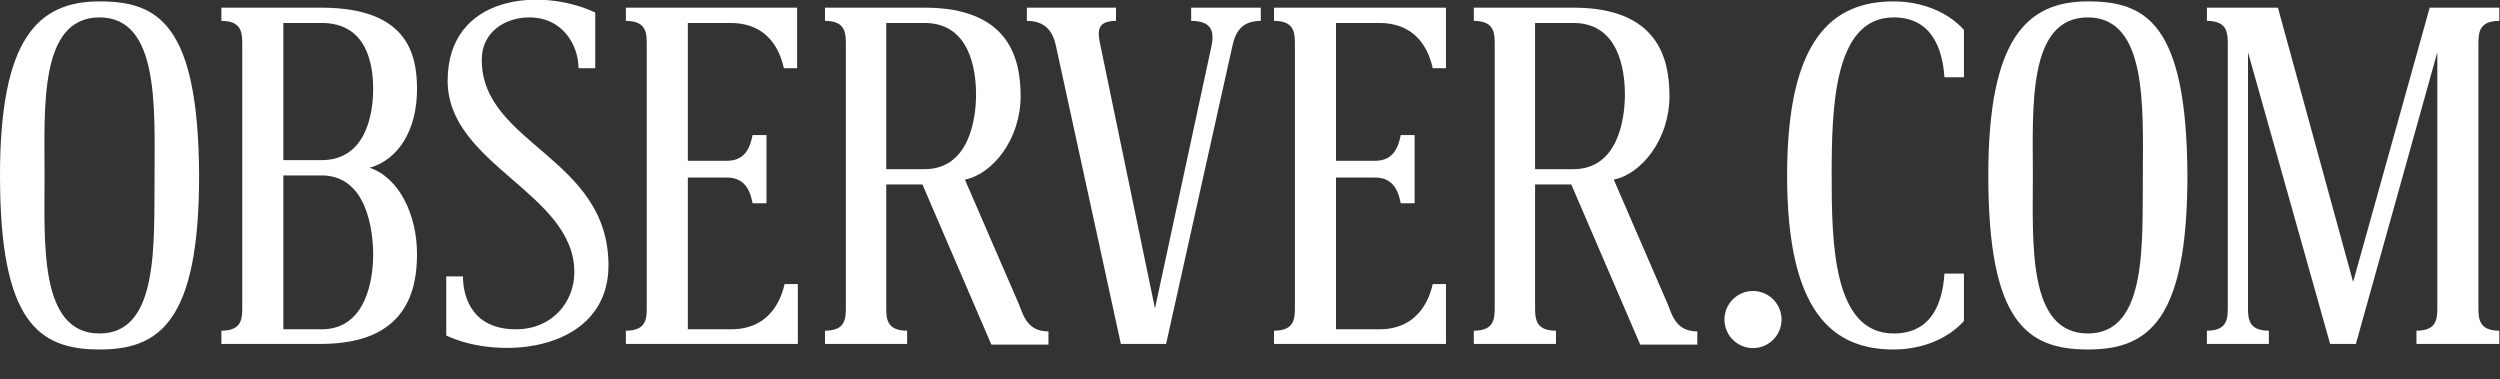 <?xml version="1.0" encoding="utf-8"?>
<!-- Generator: Adobe Illustrator 18.0.0, SVG Export Plug-In . SVG Version: 6.00 Build 0)  -->
<!DOCTYPE svg PUBLIC "-//W3C//DTD SVG 1.1//EN" "http://www.w3.org/Graphics/SVG/1.1/DTD/svg11.dtd">
<svg version="1.1" id="Layer_1" xmlns="http://www.w3.org/2000/svg" xmlns:xlink="http://www.w3.org/1999/xlink" x="0px" y="0px"
	 viewBox="0 0 359.1 54.5" enable-background="new 0 0 359.1 54.5" xml:space="preserve">
<rect x="0" y="0" width="359.1" height="54.5" fill="#333333" stroke="none"/>
<g>
	<path fill="#FFFFFF" d="M198.1,3.3c6.3,0,7.4,5.3,7.7,6.5h1.9V1.1H183V3c3.1,0,3,1.9,3,3.7v37.1c0,1.8,0.1,3.7-3,3.7v1.9h24.7v-8.6
		h-1.9c-0.3,1.2-1.5,6.5-7.7,6.5h-6.2V25.5h5.6c2.8,0,3.4,2.2,3.7,3.7h2v-9.8h-2c-0.3,1.5-0.9,3.7-3.7,3.7h-5.6V3.3H198.1z"/>
	<path fill="#FFFFFF" d="M46.2,47.3h-5.5V25.2h5.5c6.5,0,7.4,7.9,7.4,11.4C53.6,40.1,52.6,47.3,46.2,47.3 M46.2,23h-5.5V3.3h5.5
		c6.5,0,7.4,5.9,7.4,9.5C53.6,16.3,52.6,23,46.2,23 M53.1,24.1c4.2-1.2,6.8-5.5,6.8-11.3c0-5.2-1.5-11.7-13.8-11.7H31.8V3
		c3.1,0,3,1.9,3,3.7v37.1c0,1.8,0.1,3.7-3,3.7v1.9h14.3c12.3,0,13.8-7.7,13.8-12.9C59.9,30.8,57.3,25.5,53.1,24.1"/>
	<path fill="#FFFFFF" d="M171.1,1.1V3c3.2,0,3.3,1.8,2.9,3.7l-8.1,37.6l-7.8-37.6c-0.4-1.9-0.8-3.7,2.2-3.7V1.1h-12.8V3
		c2.8,0,3.8,1.7,4.2,3.7l9.3,42.7h5.1h1.4L177,6.7c0.4-1.9,1.2-3.7,4.1-3.7V1.1H171.1z"/>
	<path fill="#FFFFFF" d="M14.3,47.9c-8.7,0-7.9-13-7.9-22.7c0-9.7-0.8-22.7,7.9-22.7c8.6,0,7.9,13,7.9,22.7
		C22.1,34.9,22.9,47.9,14.3,47.9 M14.3,0.2C5.4,0.2,0,5.6,0,25.2c0,21,5.5,25,14.3,25c8.6,0,14.3-4,14.3-25
		C28.5,3.3,22.6,0.2,14.3,0.2"/>
	<path fill="#FFFFFF" d="M299.9,47.9c-8.7,0-7.9-13-7.9-22.7c0-9.7-0.8-22.7,7.9-22.7c8.6,0,7.9,13,7.9,22.7
		C307.7,34.9,308.5,47.9,299.9,47.9 M299.9,0.2c-8.8,0-14.3,5.4-14.3,25c0,21,5.5,25,14.3,25c8.6,0,14.3-4,14.3-25
		C314.1,3.3,308.2,0.2,299.9,0.2"/>
	<path fill="#FFFFFF" d="M220.5,3.3h5.5c6.5,0,7.4,6.7,7.4,10.3c0,3.5-1,10.7-7.4,10.7h-5.5V3.3z M239.6,43.8l-7.8-18
		c4-0.8,8-5.8,8-12c0-5.2-1.5-12.7-13.8-12.7h-14.3V3c3.1,0,3,1.9,3,3.7v37.1c0,1.8,0.1,3.7-3,3.7v1.9h11.8v-1.9c-3.1,0-3-1.9-3-3.7
		V26.5h5.2l9.9,23h8.2v-1.9C241,47.6,240.3,45.7,239.6,43.8"/>
	<path fill="#FFFFFF" d="M104.9,3.3c6.3,0,7.4,5.3,7.7,6.5h1.9V1.1H89.9V3c3.1,0,3,1.9,3,3.7v37.1c0,1.8,0.1,3.7-3,3.7v1.9h24.7
		v-8.6h-1.9c-0.3,1.2-1.5,6.5-7.7,6.5h-6.2V25.5h5.6c2.8,0,3.4,2.2,3.7,3.7h2v-9.8h-2c-0.3,1.5-0.9,3.7-3.7,3.7h-5.6V3.3H104.9z"/>
	<path fill="#FFFFFF" d="M127.3,3.3h5.5c6.5,0,7.4,6.7,7.4,10.3c0,3.5-1,10.7-7.4,10.7h-5.5V3.3z M146.4,43.8l-7.8-18
		c4-0.8,8-5.8,8-12c0-5.2-1.5-12.7-13.8-12.7h-14.3V3c3.1,0,3,1.9,3,3.7v37.1c0,1.8,0.1,3.7-3,3.7v1.9h11.8v-1.9c-3.1,0-3-1.9-3-3.7
		V26.5h5.2l9.9,23h8.2v-1.9C147.8,47.6,147.1,45.7,146.4,43.8"/>
	<path fill="#FFFFFF" d="M87.4,38.1c0-15.5-18.2-17.4-18.2-29.5c0-4.2,3.6-6.1,6.8-6.1c5,0,7.1,4.2,7.1,7.3h2.4v-8
		c-7.9-3.7-21.2-2.5-21.2,9.8c0,12.1,18.2,16.1,18.2,27.5c0,4.2-3.1,8.2-8.4,8.2c-6.1,0-7.6-4.4-7.6-7.6h-2.4v8.5
		C72,51.9,87.4,50.4,87.4,38.1"/>
	<circle fill="#FFFFFF" cx="251.8" cy="45.9" r="4.1"/>
	<path fill="#FFFFFF" d="M320,43.8c0,1.8,0.1,3.7-3,3.7v1.9h8.9v-1.9c-3.1,0-3-1.9-3-3.7V7.5l11.8,41.9h3.7l11.7-41.9v36.3
		c0,1.8,0.1,3.7-3,3.7v1.9h11.9v-1.9c-3.1,0-3-1.9-3-3.7V6.7c0-1.8-0.1-3.7,3-3.7V1.1h-10L338,40.5L327.2,1.1H317V3
		c3.1,0,3,1.9,3,3.7V43.8z"/>
	<path fill="#FFFFFF" d="M263.1,25.2c0-9.7,0.3-22.7,8.9-22.7c5.3,0,7,4.2,7.3,8.6h2.8V4.3c-2.1-2.4-5.8-4.1-10.1-4.1
		c-8.8,0-15.3,5.4-15.3,25c0,19.6,6.5,25,15.3,25c4.3,0,8-1.7,10.1-4.1v-6.8h-2.8c-0.3,4.5-2,8.6-7.3,8.6
		C263.3,47.9,263.1,34.9,263.1,25.2z"/>
</g>
</svg>
